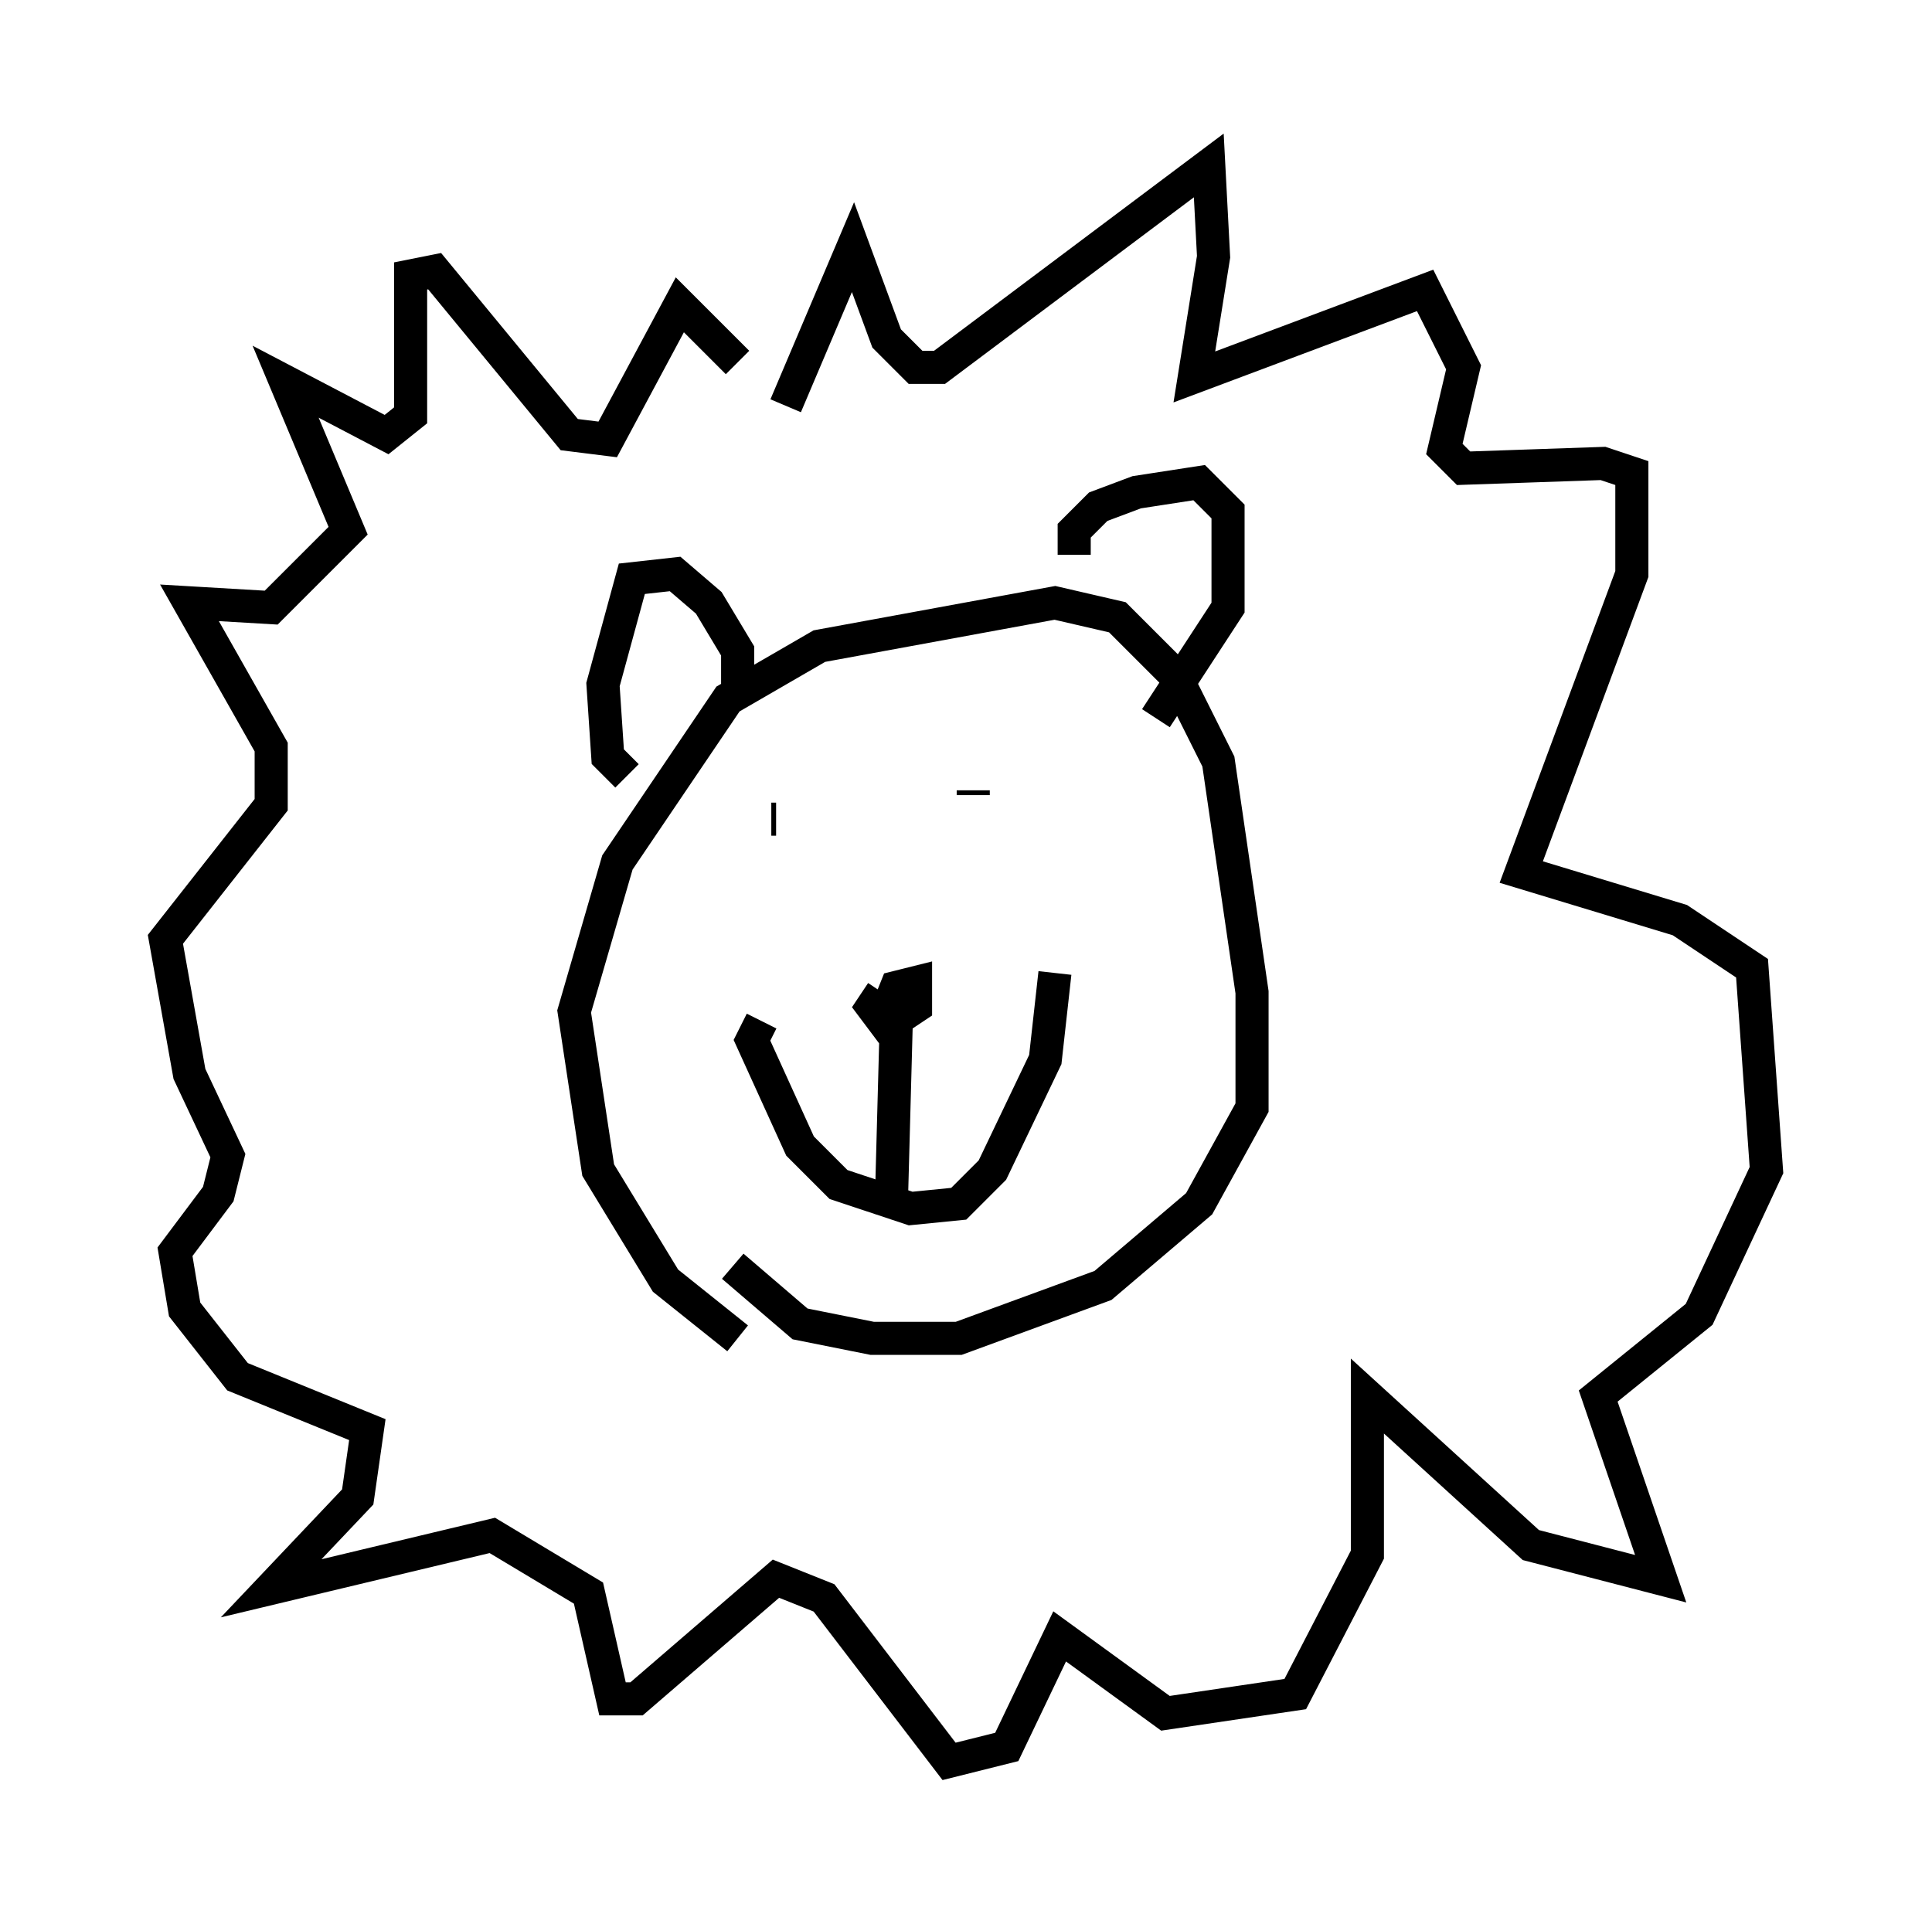 <?xml version="1.0" encoding="utf-8" ?>
<svg baseProfile="full" height="58.223" version="1.1" width="58.369" xmlns="http://www.w3.org/2000/svg" xmlns:ev="http://www.w3.org/2001/xml-events" xmlns:xlink="http://www.w3.org/1999/xlink"><defs /><rect fill="white" height="58.223" width="58.369" x="0" y="0" /><path d="M23.883, 41.022 m-1.598, -0.581 l-2.179, -1.743 -2.034, -3.341 l-0.726, -4.793 1.307, -4.503 l3.341, -4.939 2.76, -1.598 l7.117, -1.307 1.888, 0.436 l1.743, 1.743 1.307, 2.615 l1.017, 6.972 0.0, 3.486 l-1.598, 2.905 -2.905, 2.469 l-4.358, 1.598 -2.615, 0.0 l-2.179, -0.436 -2.034, -1.743 m5.229, -7.844 l-0.145, -0.145 m-4.212, 0.581 l-0.291, 0.581 1.453, 3.196 l1.162, 1.162 2.179, 0.726 l1.453, -0.145 1.017, -1.017 l1.598, -3.341 0.291, -2.615 m-4.793, 1.453 l-0.145, 5.374 m-0.145, -5.665 l0.291, -0.726 0.581, -0.145 l0.0, 0.726 -0.872, 0.581 l-0.436, -0.581 0.291, -0.436 m-3.196, -5.229 l-0.145, 0.0 m6.101, -0.872 l0.0, 0.145 m3.05, -7.263 l0.0, -0.726 0.726, -0.726 l1.162, -0.436 1.888, -0.291 l0.872, 0.872 0.0, 2.905 l-2.179, 3.341 m-12.637, -0.726 l0.0, -1.307 -0.872, -1.453 l-1.017, -0.872 -1.307, 0.145 l-0.872, 3.196 0.145, 2.179 l0.581, 0.581 m4.793, -11.184 l2.034, -4.793 1.017, 2.76 l0.872, 0.872 0.726, 0.0 l8.134, -6.101 0.145, 2.76 l-0.581, 3.631 6.972, -2.615 l1.162, 2.324 -0.581, 2.469 l0.581, 0.581 4.212, -0.145 l0.872, 0.291 0.0, 3.05 l-3.341, 9.006 4.793, 1.453 l2.179, 1.453 0.436, 6.101 l-2.034, 4.358 -3.05, 2.469 l1.888, 5.52 -3.922, -1.017 l-4.939, -4.503 0.0, 4.793 l-2.179, 4.212 -3.922, 0.581 l-3.196, -2.324 -1.598, 3.341 l-1.743, 0.436 -3.777, -4.939 l-1.453, -0.581 -4.212, 3.631 l-0.726, 0.0 -0.726, -3.196 l-2.905, -1.743 -6.682, 1.598 l2.615, -2.76 0.291, -2.034 l-3.922, -1.598 -1.598, -2.034 l-0.291, -1.743 1.307, -1.743 l0.291, -1.162 -1.162, -2.469 l-0.726, -4.067 3.196, -4.067 l0.0, -1.743 -2.469, -4.358 l2.469, 0.145 2.324, -2.324 l-1.888, -4.503 3.05, 1.598 l0.726, -0.581 0.0, -4.212 l0.726, -0.145 4.067, 4.939 l1.162, 0.145 2.179, -4.067 l1.743, 1.743 " fill="none" stroke="black" stroke-width="1" /></svg>